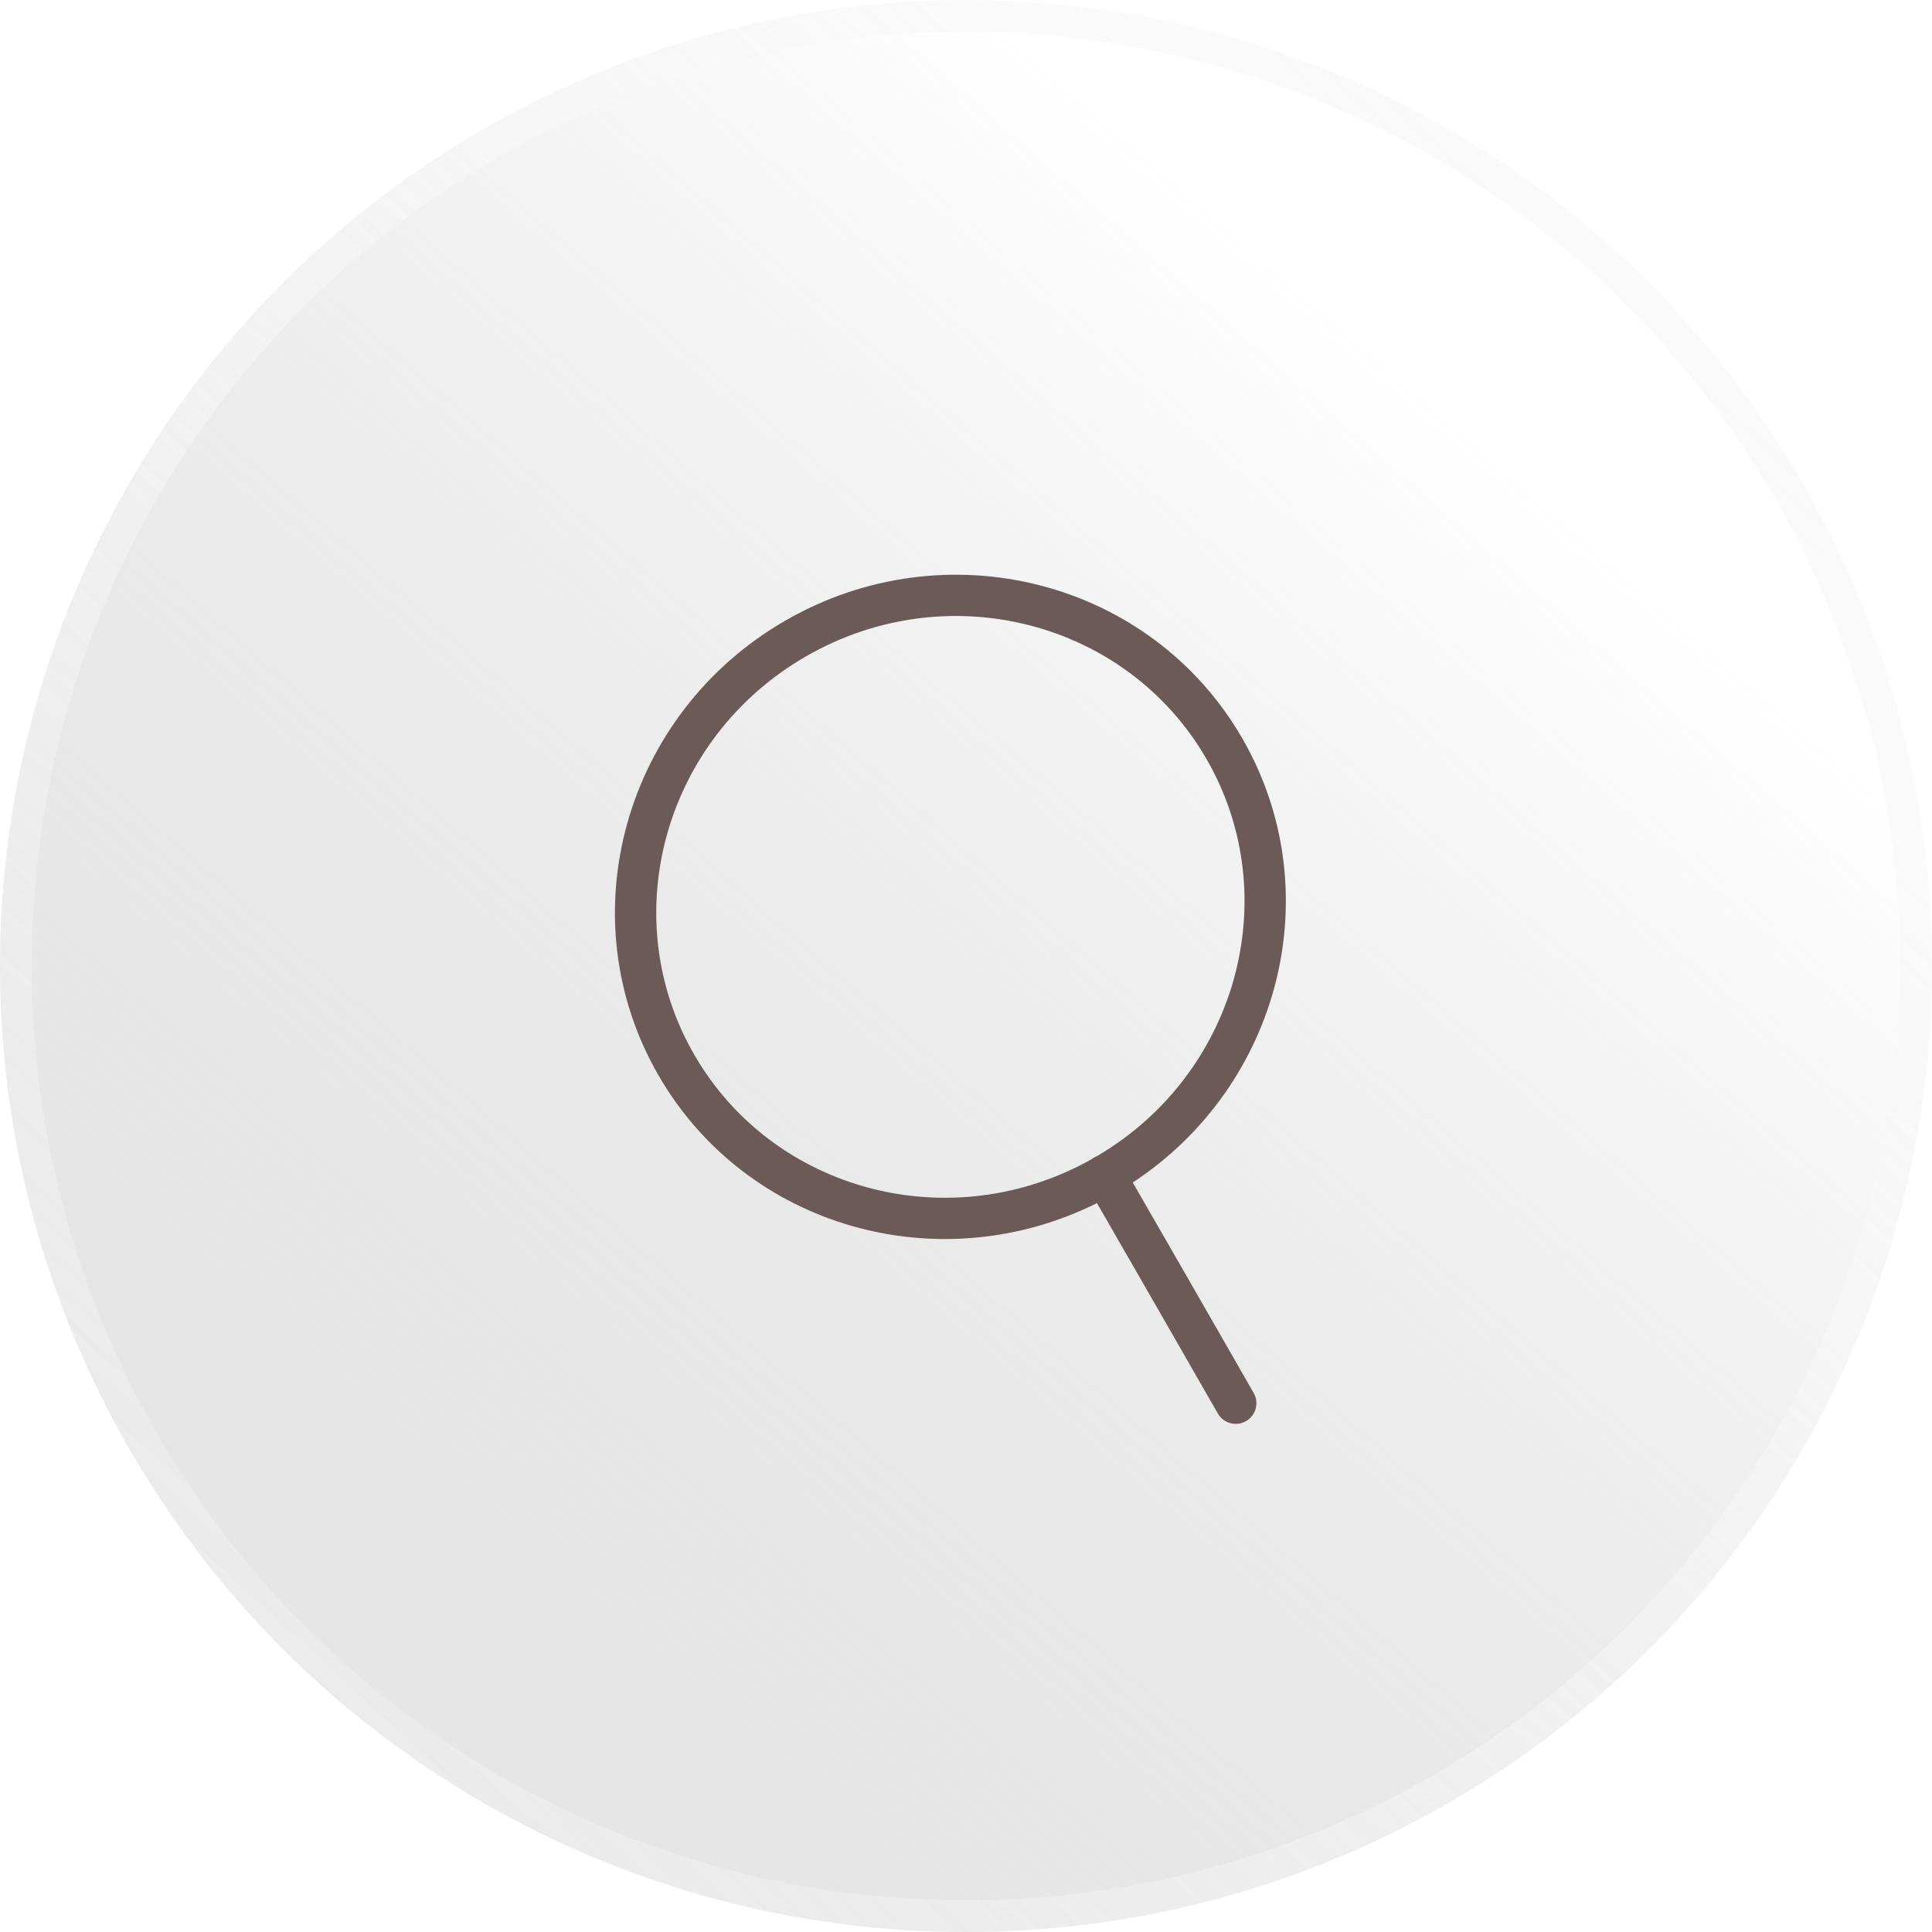<svg width="47" height="47" viewBox="0 0 47 47" fill="none" xmlns="http://www.w3.org/2000/svg">
<g filter="url(#filter0_b_2007_7)">
<circle cx="23.5" cy="23.5" r="23.5" fill="url(#paint0_linear_2007_7)"/>
<circle cx="23.5" cy="23.5" r="23.115" stroke="url(#paint1_linear_2007_7)" stroke-opacity="0.6" stroke-width="0.77"/>
</g>
<path fill-rule="evenodd" clip-rule="evenodd" d="M16.89 25.659C14.952 22.303 16.153 17.961 19.603 15.97C23.052 13.978 27.413 15.108 29.351 18.465C31.278 21.802 30.1 26.115 26.694 28.121C26.67 28.13 26.646 28.142 26.623 28.155C26.601 28.168 26.58 28.182 26.56 28.198C23.123 30.129 18.813 28.99 16.89 25.659ZM26.686 29.268C22.849 31.182 18.159 29.867 16.02 26.161C13.795 22.308 15.188 17.359 19.101 15.1C23.013 12.84 27.996 14.109 30.221 17.962C32.365 21.676 31.149 26.406 27.557 28.767C28.54 30.471 29.52 32.181 30.498 33.886C30.636 34.127 30.553 34.434 30.312 34.572C30.071 34.71 29.764 34.627 29.626 34.386C28.648 32.681 27.668 30.971 26.686 29.268Z" fill="#6C5A58"/>
<defs>
<filter id="filter0_b_2007_7" x="-3.082" y="-3.082" width="53.164" height="53.164" filterUnits="userSpaceOnUse" color-interpolation-filters="sRGB">
<feFlood flood-opacity="0" result="BackgroundImageFix"/>
<feGaussianBlur in="BackgroundImageFix" stdDeviation="1.541"/>
<feComposite in2="SourceAlpha" operator="in" result="effect1_backgroundBlur_2007_7"/>
<feBlend mode="normal" in="SourceGraphic" in2="effect1_backgroundBlur_2007_7" result="shape"/>
</filter>
<linearGradient id="paint0_linear_2007_7" x1="39.295" y1="13.484" x2="3.225" y2="54.833" gradientUnits="userSpaceOnUse">
<stop stop-color="white" stop-opacity="0.7"/>
<stop offset="1" stop-color="#999999" stop-opacity="0.2"/>
</linearGradient>
<linearGradient id="paint1_linear_2007_7" x1="39.295" y1="7.32" x2="5.779" y2="43.918" gradientUnits="userSpaceOnUse">
<stop stop-color="#F6F6F6"/>
<stop offset="1" stop-color="white" stop-opacity="0.3"/>
</linearGradient>
</defs>
</svg>

